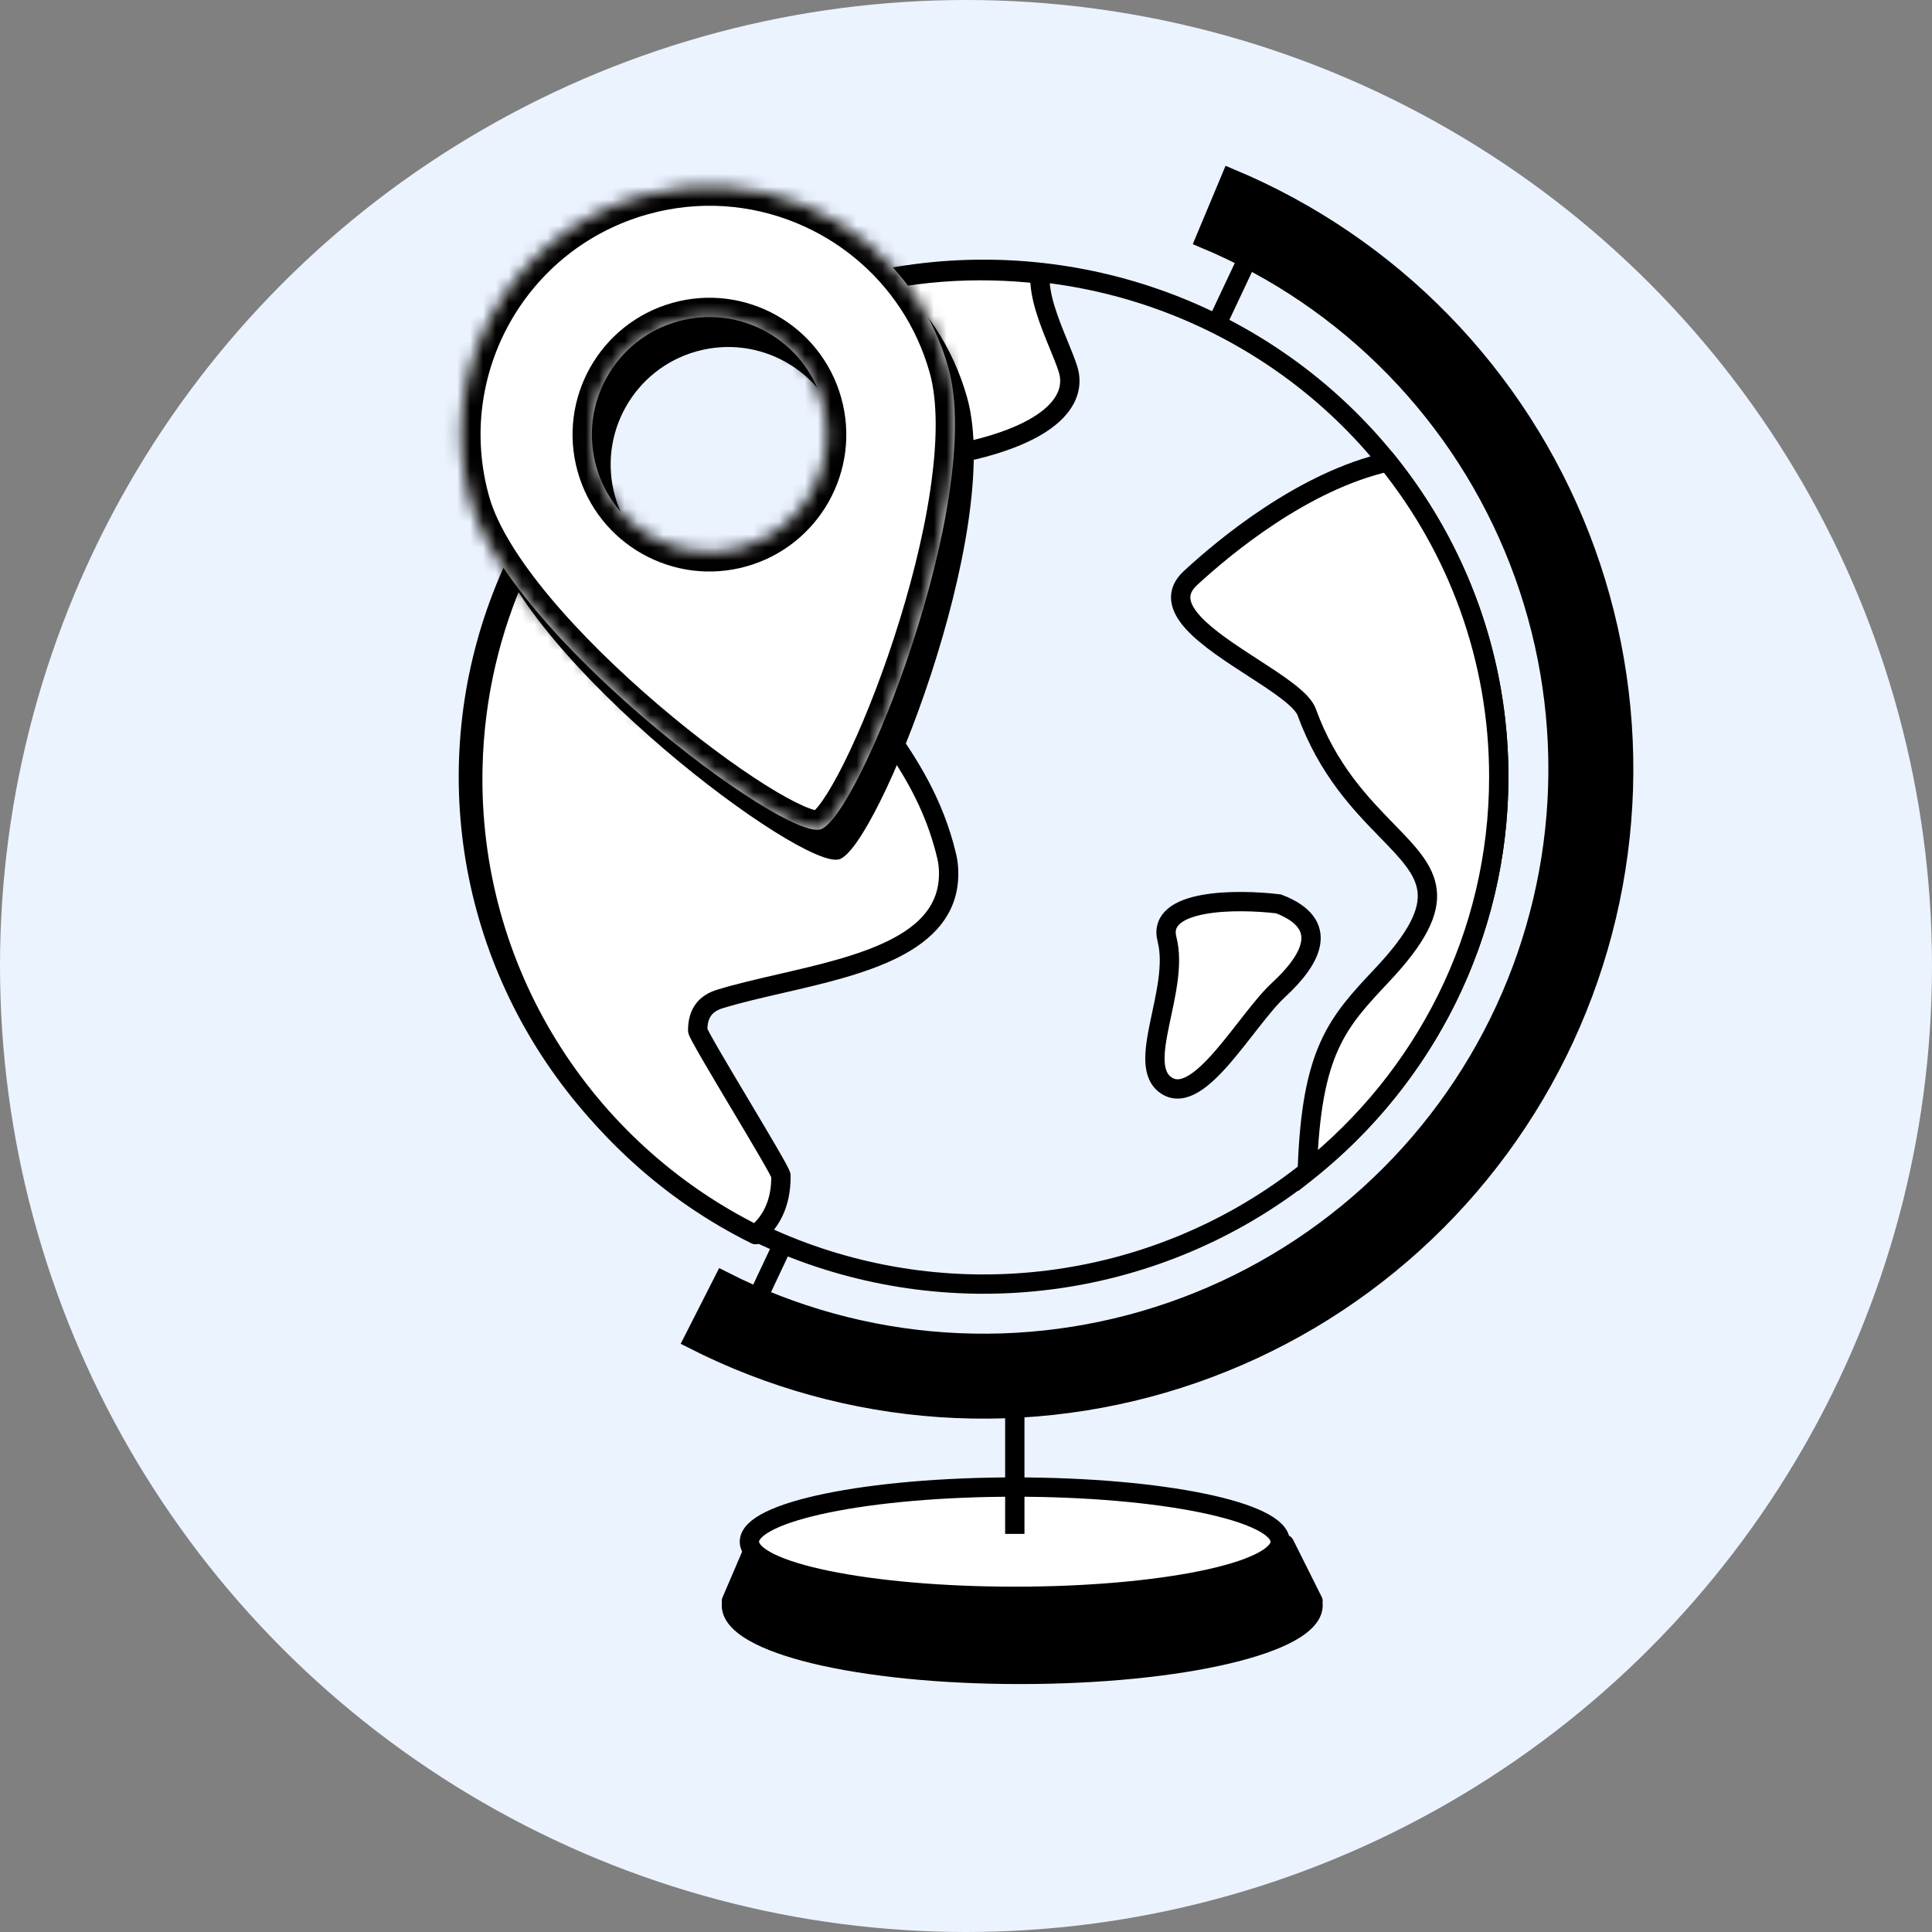 <svg width="150" height="150" viewBox="0 0 150 150" fill="none" xmlns="http://www.w3.org/2000/svg">
<rect x="0" y="0" width="150" height="150" fill="#808080" stroke="none"/>
<circle cx="75" cy="75" r="75" fill="#EBF3FF"/>
<path d="M58.184 102.121L98.184 17.273" stroke="black" stroke-width="1.5"/>
<path fill-rule="evenodd" clip-rule="evenodd" d="M79.207 130C91.764 130 101.944 127.597 101.944 124.632C101.944 124.526 101.931 124.42 101.905 124.316H101.944L101.821 124.069C101.799 124.02 101.775 123.971 101.747 123.922L99.734 119.895H89.915C86.724 119.492 83.079 119.263 79.207 119.263C75.336 119.263 71.72 119.492 68.571 119.895H58.681L56.786 124.316H56.824C56.799 124.42 56.786 124.526 56.786 124.632C56.786 127.597 66.65 130 79.207 130Z" fill="black"/>
<path d="M101.905 124.316V123.566C101.675 123.566 101.457 123.672 101.315 123.853C101.173 124.034 101.122 124.271 101.177 124.495L101.905 124.316ZM101.944 124.316V125.066C102.204 125.066 102.445 124.931 102.582 124.71C102.719 124.489 102.731 124.213 102.615 123.98L101.944 124.316ZM101.821 124.069L101.134 124.372C101.139 124.383 101.144 124.393 101.15 124.404L101.821 124.069ZM101.747 123.922L101.077 124.258C101.082 124.268 101.087 124.278 101.093 124.288L101.747 123.922ZM99.734 119.895L100.404 119.559C100.277 119.305 100.018 119.145 99.734 119.145V119.895ZM89.915 119.895L89.821 120.639C89.852 120.643 89.884 120.645 89.915 120.645V119.895ZM68.571 119.895V120.645C68.603 120.645 68.634 120.643 68.666 120.639L68.571 119.895ZM58.681 119.895V119.145C58.381 119.145 58.11 119.323 57.992 119.599L58.681 119.895ZM56.786 124.316L56.097 124.02C55.998 124.252 56.021 124.518 56.16 124.729C56.299 124.939 56.534 125.066 56.786 125.066V124.316ZM56.824 124.316L57.553 124.49C57.606 124.266 57.554 124.031 57.412 123.851C57.27 123.671 57.053 123.566 56.824 123.566V124.316ZM101.194 124.632C101.194 124.923 100.918 125.437 99.792 126.066C98.728 126.66 97.14 127.219 95.112 127.698C91.069 128.652 85.445 129.25 79.207 129.25V130.75C85.526 130.75 91.271 130.146 95.457 129.158C97.544 128.665 99.285 128.067 100.523 127.376C101.697 126.72 102.694 125.823 102.694 124.632H101.194ZM101.177 124.495C101.189 124.542 101.194 124.588 101.194 124.632H102.694C102.694 124.463 102.673 124.298 102.634 124.137L101.177 124.495ZM101.905 125.066H101.944V123.566H101.905V125.066ZM102.615 123.98L102.491 123.733L101.15 124.404L101.273 124.651L102.615 123.98ZM101.093 124.288C101.109 124.317 101.123 124.345 101.134 124.372L102.507 123.766C102.475 123.695 102.44 123.625 102.402 123.556L101.093 124.288ZM102.418 123.587L100.404 119.559L99.063 120.23L101.077 124.258L102.418 123.587ZM99.734 119.145H89.915V120.645H99.734V119.145ZM79.207 120.013C83.05 120.013 86.664 120.24 89.821 120.639L90.009 119.151C86.784 118.743 83.107 118.513 79.207 118.513V120.013ZM68.666 120.639C71.781 120.24 75.364 120.013 79.207 120.013V118.513C75.307 118.513 71.66 118.743 68.476 119.151L68.666 120.639ZM68.571 119.145H58.681V120.645H68.571V119.145ZM57.992 119.599L56.097 124.02L57.475 124.611L59.37 120.19L57.992 119.599ZM56.786 125.066H56.824V123.566H56.786V125.066ZM57.536 124.632C57.536 124.586 57.542 124.539 57.553 124.49L56.094 124.142C56.056 124.302 56.036 124.465 56.036 124.632H57.536ZM79.207 129.25C72.969 129.25 67.425 128.652 63.463 127.698C61.476 127.22 59.929 126.662 58.896 126.07C57.808 125.447 57.536 124.934 57.536 124.632H56.036C56.036 125.812 56.997 126.711 58.151 127.372C59.36 128.065 61.064 128.664 63.112 129.157C67.221 130.146 72.888 130.75 79.207 130.75V129.25Z" fill="black"/>
<ellipse cx="78.79" cy="119.697" rx="20.606" ry="4.242" fill="white" stroke="black" stroke-width="1.5"/>
<path d="M78.789 109.394V119.091" stroke="black" stroke-width="1.5"/>
<ellipse cx="76.365" cy="60.303" rx="40" ry="39.394" fill="#EBF3FF" stroke="black" stroke-width="1.5"/>
<path fill-rule="evenodd" clip-rule="evenodd" d="M101.501 90.949C110.567 83.727 116.365 72.682 116.365 60.303C116.365 51.07 113.14 42.58 107.739 35.864C101.234 37.334 95.121 42.39 92.432 44.875C89.999 47.124 93.858 49.623 97.273 51.834C99.26 53.12 101.097 54.309 101.455 55.294C103.084 59.772 105.651 62.408 107.687 64.499C110.957 67.858 112.855 69.808 107.294 75.716C103.823 79.402 101.821 81.57 101.501 90.812C101.499 90.858 101.499 90.904 101.501 90.949Z" fill="white"/>
<path d="M101.501 90.949L100.751 90.974L100.801 92.465L101.968 91.535L101.501 90.949ZM107.739 35.864L108.324 35.394L108.03 35.029L107.574 35.132L107.739 35.864ZM92.432 44.875L91.923 44.325L92.432 44.875ZM97.273 51.834L96.866 52.463L97.273 51.834ZM101.455 55.294L102.16 55.038L101.455 55.294ZM107.687 64.499L107.15 65.022L107.687 64.499ZM107.294 75.716L107.84 76.23L107.294 75.716ZM101.501 90.812L102.25 90.838L102.25 90.838L101.501 90.812ZM115.615 60.303C115.615 72.441 109.931 83.275 101.033 90.362L101.968 91.535C111.204 84.179 117.115 72.922 117.115 60.303H115.615ZM107.155 36.334C112.453 42.922 115.615 51.248 115.615 60.303H117.115C117.115 50.892 113.827 42.237 108.324 35.394L107.155 36.334ZM92.941 45.426C95.62 42.95 101.608 38.018 107.905 36.595L107.574 35.132C100.86 36.65 94.622 41.83 91.923 44.325L92.941 45.426ZM97.681 51.204C95.944 50.079 94.22 48.957 93.212 47.861C92.708 47.313 92.47 46.863 92.426 46.508C92.389 46.212 92.47 45.861 92.941 45.426L91.923 44.325C91.177 45.014 90.828 45.819 90.937 46.693C91.039 47.508 91.524 48.242 92.108 48.877C93.274 50.145 95.188 51.377 96.866 52.463L97.681 51.204ZM102.16 55.038C102.021 54.655 101.762 54.309 101.477 54.005C101.185 53.695 100.826 53.387 100.433 53.083C99.651 52.479 98.666 51.842 97.681 51.204L96.866 52.463C97.867 53.112 98.794 53.712 99.516 54.27C99.876 54.548 100.167 54.802 100.383 55.032C100.605 55.268 100.71 55.441 100.75 55.551L102.16 55.038ZM108.224 63.976C106.197 61.893 103.73 59.354 102.16 55.038L100.75 55.551C102.438 60.19 105.106 62.924 107.15 65.022L108.224 63.976ZM107.84 76.23C110.633 73.263 111.777 71.074 111.547 69.066C111.433 68.066 110.985 67.199 110.391 66.393C109.803 65.596 109.031 64.805 108.224 63.976L107.15 65.022C107.977 65.873 108.669 66.585 109.183 67.283C109.691 67.971 109.983 68.591 110.057 69.237C110.204 70.52 109.516 72.261 106.748 75.201L107.84 76.23ZM102.25 90.838C102.409 86.26 102.983 83.519 103.9 81.489C104.815 79.461 106.096 78.082 107.84 76.23L106.748 75.201C105.021 77.036 103.566 78.584 102.533 80.872C101.5 83.157 100.913 86.121 100.751 90.786L102.25 90.838ZM102.25 90.924C102.249 90.896 102.249 90.867 102.25 90.838L100.751 90.786C100.749 90.849 100.749 90.912 100.751 90.974L102.25 90.924Z" fill="black"/>
<path fill-rule="evenodd" clip-rule="evenodd" d="M73.654 67.861C73.656 67.38 73.607 66.921 73.508 66.5C72.499 62.217 70.489 59.27 68.805 56.802C67.15 54.375 65.811 52.411 66.047 50.093C66.308 47.538 63.458 47.029 60.927 46.578C58.829 46.204 56.95 45.87 57.246 44.439C57.899 41.284 65.528 36.808 73.508 35.371C81.488 33.934 83.707 31.111 82.912 28.636C82.736 28.089 82.475 27.452 82.194 26.766C81.478 25.016 80.633 22.952 80.747 21.278C79.555 21.14 78.346 21.055 77.122 21.026C55.334 20.498 37.243 37.734 36.716 59.522C36.333 75.366 45.342 89.255 58.664 95.857C59.746 95.002 60.667 93.562 60.63 91.271C60.626 91.054 59.031 88.377 57.426 85.686C55.802 82.96 54.168 80.218 54.168 80C54.17 78.564 54.855 77.877 55.909 77.555C57.325 77.122 58.936 76.751 60.596 76.369C66.772 74.947 73.63 73.368 73.654 67.861Z" fill="white"/>
<path d="M73.508 66.5L72.778 66.672L72.778 66.672L73.508 66.5ZM73.654 67.861L74.404 67.864L74.404 67.864L73.654 67.861ZM68.805 56.802L69.425 56.379L68.805 56.802ZM66.047 50.093L66.793 50.17L66.047 50.093ZM60.927 46.578L60.795 47.317L60.927 46.578ZM57.246 44.439L56.512 44.287L56.512 44.287L57.246 44.439ZM73.508 35.371L73.375 34.633L73.508 35.371ZM82.912 28.636L82.198 28.866L82.198 28.866L82.912 28.636ZM82.194 26.766L81.5 27.05L81.5 27.05L82.194 26.766ZM80.747 21.278L81.496 21.329C81.523 20.93 81.231 20.579 80.834 20.533L80.747 21.278ZM58.664 95.857L58.331 96.529C58.591 96.657 58.901 96.625 59.129 96.445L58.664 95.857ZM60.63 91.271L61.38 91.259L61.38 91.259L60.63 91.271ZM57.426 85.686L58.071 85.302L57.426 85.686ZM54.168 80L54.918 80.001L54.918 80.001L54.168 80ZM55.909 77.555L56.128 78.272L55.909 77.555ZM60.596 76.369L60.764 77.1L60.764 77.1L60.596 76.369ZM72.778 66.672C72.862 67.029 72.906 67.429 72.904 67.857L74.404 67.864C74.407 67.331 74.352 66.812 74.238 66.328L72.778 66.672ZM68.186 57.225C69.868 59.69 71.804 62.536 72.778 66.672L74.238 66.328C73.194 61.897 71.111 58.85 69.425 56.379L68.186 57.225ZM65.301 50.017C65.031 52.66 66.577 54.865 68.186 57.225L69.425 56.379C67.724 53.886 66.59 52.162 66.793 50.17L65.301 50.017ZM60.795 47.317C62.094 47.548 63.318 47.773 64.196 48.216C64.621 48.431 64.91 48.671 65.085 48.939C65.251 49.194 65.351 49.529 65.301 50.017L66.793 50.17C66.874 49.38 66.716 48.694 66.341 48.12C65.976 47.559 65.443 47.166 64.872 46.877C63.757 46.314 62.29 46.06 61.059 45.84L60.795 47.317ZM56.512 44.287C56.401 44.824 56.489 45.329 56.788 45.755C57.065 46.151 57.477 46.409 57.884 46.59C58.681 46.945 59.781 47.136 60.795 47.317L61.059 45.84C59.974 45.647 59.086 45.483 58.494 45.22C58.205 45.091 58.072 44.974 58.015 44.893C57.98 44.843 57.944 44.769 57.981 44.591L56.512 44.287ZM73.375 34.633C69.3 35.367 65.318 36.874 62.26 38.608C60.731 39.475 59.412 40.41 58.424 41.35C57.453 42.272 56.721 43.274 56.512 44.287L57.981 44.591C58.098 44.026 58.564 43.286 59.457 42.437C60.332 41.605 61.542 40.739 62.999 39.913C65.913 38.261 69.736 36.812 73.641 36.109L73.375 34.633ZM82.198 28.866C82.351 29.341 82.355 29.814 82.192 30.284C82.026 30.761 81.67 31.282 81.025 31.814C79.717 32.889 77.316 33.923 73.375 34.633L73.641 36.109C77.68 35.382 80.379 34.286 81.977 32.972C82.784 32.308 83.333 31.57 83.609 30.777C83.887 29.977 83.871 29.169 83.626 28.407L82.198 28.866ZM81.5 27.05C81.784 27.745 82.033 28.352 82.198 28.866L83.626 28.407C83.439 27.826 83.165 27.159 82.888 26.482L81.5 27.05ZM79.999 21.227C79.933 22.197 80.145 23.233 80.441 24.211C80.74 25.195 81.144 26.181 81.5 27.05L82.888 26.482C82.528 25.601 82.151 24.68 81.877 23.776C81.6 22.866 81.447 22.033 81.496 21.329L79.999 21.227ZM77.104 21.776C78.305 21.805 79.491 21.888 80.661 22.023L80.834 20.533C79.618 20.393 78.387 20.306 77.141 20.276L77.104 21.776ZM37.466 59.541C37.983 38.166 55.73 21.258 77.104 21.776L77.141 20.276C54.938 19.738 36.504 37.302 35.966 59.504L37.466 59.541ZM58.997 95.185C45.926 88.707 37.09 75.082 37.466 59.541L35.966 59.504C35.575 75.65 44.757 89.802 58.331 96.529L58.997 95.185ZM59.88 91.283C59.913 93.337 59.101 94.556 58.199 95.268L59.129 96.445C60.392 95.448 61.421 93.788 61.38 91.259L59.88 91.283ZM56.782 86.07C57.585 87.417 58.383 88.755 58.98 89.783C59.279 90.298 59.524 90.729 59.694 91.042C59.779 91.2 59.841 91.319 59.879 91.401C59.899 91.442 59.908 91.463 59.91 91.469C59.926 91.511 59.882 91.419 59.88 91.283L61.38 91.259C61.377 91.096 61.32 90.957 61.311 90.935C61.289 90.876 61.262 90.815 61.234 90.757C61.179 90.64 61.102 90.494 61.013 90.328C60.832 89.995 60.578 89.548 60.277 89.03C59.674 87.993 58.872 86.646 58.071 85.302L56.782 86.07ZM53.418 79.999C53.418 80.168 53.477 80.313 53.485 80.335C53.508 80.394 53.535 80.457 53.563 80.516C53.62 80.635 53.697 80.785 53.789 80.954C53.973 81.294 54.233 81.751 54.539 82.279C55.153 83.337 55.971 84.708 56.782 86.07L58.071 85.302C57.257 83.937 56.445 82.575 55.836 81.526C55.532 81.001 55.281 80.561 55.108 80.24C55.021 80.079 54.959 79.958 54.919 79.875C54.899 79.832 54.891 79.811 54.889 79.805C54.872 79.761 54.918 79.859 54.918 80.001L53.418 79.999ZM55.69 76.838C55.066 77.028 54.478 77.35 54.051 77.901C53.622 78.455 53.419 79.16 53.418 79.999L54.918 80.001C54.919 79.404 55.06 79.048 55.237 78.819C55.417 78.587 55.698 78.404 56.128 78.272L55.69 76.838ZM60.428 75.638C58.774 76.019 57.136 76.396 55.69 76.838L56.128 78.272C57.514 77.849 59.097 77.484 60.764 77.1L60.428 75.638ZM72.904 67.857C72.894 70.21 71.461 71.779 69.094 72.978C66.702 74.189 63.542 74.921 60.428 75.638L60.764 77.1C63.826 76.395 67.183 75.627 69.771 74.316C72.383 72.993 74.391 71.019 74.404 67.864L72.904 67.857Z" fill="black"/>
<path d="M95.555 13.854C101.717 16.434 107.295 20.229 111.958 25.013C116.62 29.798 120.269 35.473 122.689 41.7C125.108 47.926 126.247 54.577 126.038 61.254C125.828 67.931 124.275 74.497 121.471 80.56C118.666 86.623 114.668 92.059 109.716 96.542C104.763 101.025 98.957 104.463 92.646 106.651C86.334 108.84 79.646 109.733 72.981 109.279C66.317 108.824 59.812 107.03 53.856 104.004L56.164 99.461C61.509 102.177 67.347 103.787 73.328 104.195C79.31 104.603 85.312 103.801 90.976 101.837C96.641 99.873 101.851 96.787 106.296 92.764C110.741 88.74 114.329 83.862 116.846 78.421C119.363 72.98 120.757 67.087 120.944 61.094C121.132 55.102 120.11 49.133 117.939 43.545C115.768 37.957 112.492 32.863 108.308 28.57C104.124 24.276 99.117 20.87 93.587 18.555L95.555 13.854Z" fill="black" stroke="black" stroke-width="1.5"/>
<path d="M90.606 72.926C89.79 69.786 96.043 69.786 99.272 70.178C103.35 71.748 101.821 74.496 99.272 76.851C96.723 79.206 93.154 85.879 90.606 84.309C88.057 82.739 91.625 76.851 90.606 72.926Z" fill="white" stroke="black" stroke-width="1.5"/>
<circle cx="56.23" cy="35.707" r="11.1" transform="rotate(-5.549 56.23 35.707)" fill="#EBF3FF"/>
<path fill-rule="evenodd" clip-rule="evenodd" d="M65.147 66.719C68.075 65.897 77.962 41.102 75.085 30.859C73.981 26.927 71.733 23.625 68.804 21.21C67.311 19.981 65.642 18.981 63.856 18.247C60.015 16.666 55.638 16.311 51.329 17.521C41.086 20.398 35.114 31.034 37.991 41.277C40.868 51.52 62.218 67.541 65.147 66.719ZM59.005 44.853C63.857 43.491 66.686 38.453 65.323 33.6C63.961 28.748 58.923 25.92 54.071 27.283C49.218 28.645 46.39 33.683 47.753 38.535C49.115 43.387 54.153 46.216 59.005 44.853Z" fill="black"/>
<mask id="path-16-inside-1_201_2225" fill="white">
<path fill-rule="evenodd" clip-rule="evenodd" d="M63.689 64.396C66.617 63.573 76.504 38.779 73.627 28.536C72.523 24.604 70.275 21.301 67.346 18.887C65.853 17.657 64.184 16.658 62.398 15.923C58.557 14.343 54.179 13.988 49.871 15.198C39.628 18.075 33.656 28.71 36.533 38.954C39.41 49.197 60.76 65.218 63.689 64.396ZM57.547 42.53C62.399 41.167 65.228 36.129 63.865 31.277C62.502 26.425 57.465 23.597 52.612 24.959C47.761 26.322 44.932 31.36 46.294 36.212C47.657 41.064 52.695 43.893 57.547 42.53Z"/>
</mask>
<path fill-rule="evenodd" clip-rule="evenodd" d="M63.689 64.396C66.617 63.573 76.504 38.779 73.627 28.536C72.523 24.604 70.275 21.301 67.346 18.887C65.853 17.657 64.184 16.658 62.398 15.923C58.557 14.343 54.179 13.988 49.871 15.198C39.628 18.075 33.656 28.71 36.533 38.954C39.41 49.197 60.76 65.218 63.689 64.396ZM57.547 42.53C62.399 41.167 65.228 36.129 63.865 31.277C62.502 26.425 57.465 23.597 52.612 24.959C47.761 26.322 44.932 31.36 46.294 36.212C47.657 41.064 52.695 43.893 57.547 42.53Z" fill="white"/>
<path d="M67.346 18.887L66.392 20.045L67.346 18.887ZM62.398 15.923L62.969 14.536L62.969 14.536L62.398 15.923ZM72.183 28.941C72.815 31.192 72.775 34.408 72.216 38.121C71.664 41.795 70.63 45.797 69.409 49.532C68.188 53.268 66.794 56.695 65.538 59.218C64.909 60.484 64.331 61.486 63.846 62.177C63.603 62.524 63.406 62.759 63.261 62.902C63.087 63.074 63.097 63.004 63.283 62.952L64.094 65.84C64.646 65.685 65.077 65.325 65.368 65.038C65.688 64.722 66.001 64.33 66.302 63.9C66.907 63.038 67.561 61.889 68.224 60.554C69.557 57.877 71.003 54.311 72.26 50.464C73.518 46.618 74.599 42.449 75.183 38.568C75.761 34.725 75.877 31.001 75.071 28.13L72.183 28.941ZM66.392 20.045C69.093 22.27 71.164 25.314 72.183 28.941L75.071 28.13C73.881 23.894 71.458 20.332 68.299 17.73L66.392 20.045ZM61.827 17.311C63.475 17.988 65.015 18.91 66.392 20.045L68.299 17.73C66.691 16.404 64.893 15.328 62.969 14.536L61.827 17.311ZM50.277 16.642C54.251 15.526 58.286 15.853 61.827 17.311L62.969 14.536C58.829 12.833 54.108 12.45 49.465 13.754L50.277 16.642ZM37.977 38.548C35.325 29.102 40.831 19.295 50.277 16.642L49.465 13.754C38.425 16.855 31.988 28.319 35.089 39.359L37.977 38.548ZM63.283 62.952C63.469 62.9 63.514 62.954 63.276 62.898C63.078 62.851 62.787 62.753 62.399 62.584C61.625 62.246 60.61 61.691 59.413 60.938C57.028 59.438 54.053 57.238 51.066 54.684C48.079 52.13 45.113 49.252 42.728 46.403C40.319 43.524 38.609 40.799 37.977 38.548L35.089 39.359C35.895 42.23 37.934 45.349 40.428 48.329C42.947 51.339 46.041 54.335 49.117 56.964C52.193 59.594 55.285 61.885 57.816 63.477C59.078 64.271 60.233 64.912 61.199 65.334C61.68 65.543 62.152 65.716 62.59 65.818C62.987 65.912 63.542 65.995 64.094 65.84L63.283 62.952ZM62.421 31.683C63.56 35.737 61.196 39.947 57.142 41.086L57.953 43.974C63.602 42.387 66.896 36.521 65.309 30.872L62.421 31.683ZM53.018 26.403C57.072 25.265 61.282 27.628 62.421 31.683L65.309 30.872C63.723 25.222 57.856 21.928 52.207 23.515L53.018 26.403ZM47.739 35.806C46.6 31.752 48.964 27.542 53.018 26.403L52.207 23.515C46.557 25.102 43.264 30.968 44.85 36.618L47.739 35.806ZM57.142 41.086C53.087 42.225 48.877 39.861 47.739 35.806L44.85 36.618C46.437 42.267 52.303 45.561 57.953 43.974L57.142 41.086Z" fill="black" mask="url(#path-16-inside-1_201_2225)"/>
</svg>
